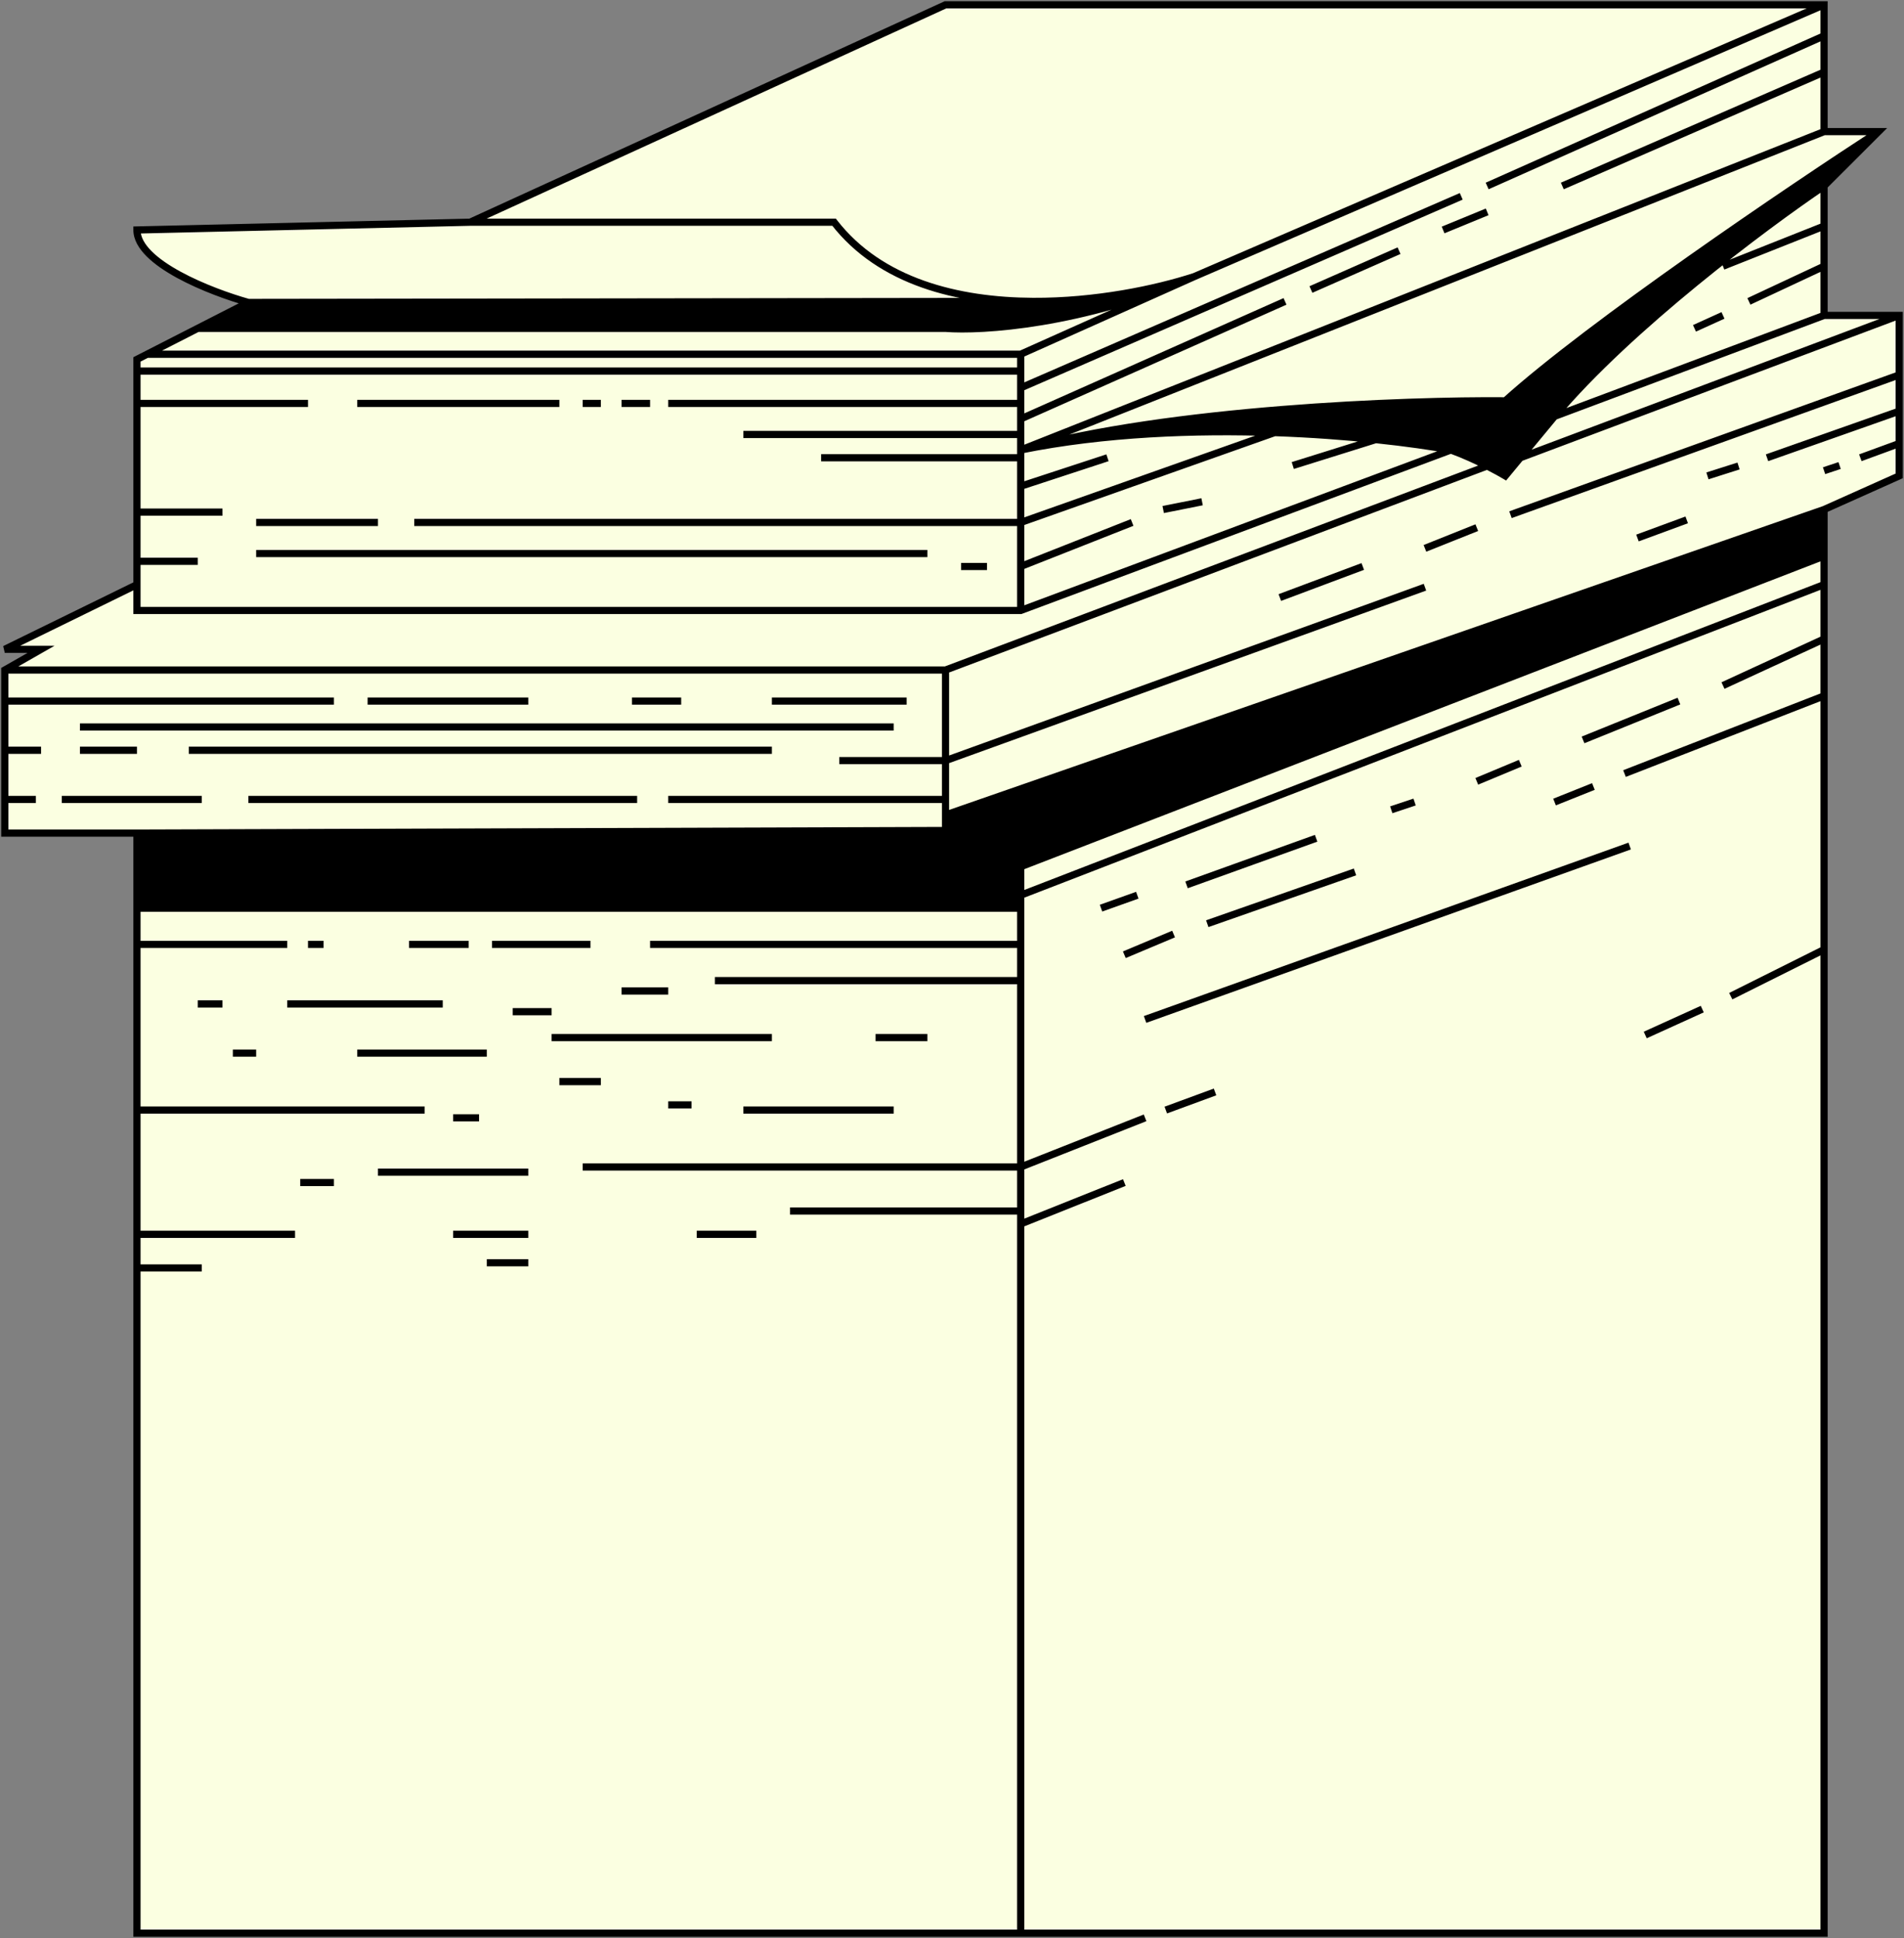 <svg width="398" height="405" viewBox="0 0 398 405" fill="none" xmlns="http://www.w3.org/2000/svg">
<rect x="0" y="0" width="398" height="405" fill="#808080" stroke="none"/>
<path d="M215.946 62.986C228.988 63.052 241.607 60.422 249.651 57.799C226.249 67.896 205.23 69.219 197.646 68.617H41.334L51.922 63.208L215.946 62.986Z" fill="black"/>
<path d="M392.666 27.506L381.29 38.866C369.011 47.16 340.552 68.401 324.951 87.009L317.791 95.664L314.658 99.451C313.875 98.982 312.529 98.228 310.866 97.384C308.694 96.28 305.982 95.022 303.282 94.042C299.385 93.326 293.996 92.54 287.572 91.867C281.359 91.216 274.179 90.672 266.445 90.402C249.93 89.825 230.89 90.496 213.356 94.042C244.559 85.387 293.892 83.583 314.658 83.764C332.427 67.752 374.067 39.587 392.666 27.506Z" fill="black"/>
<path d="M381.29 106.483V116.22L213.356 181.133V187.083V189.788H28.628V174.101L197.646 173.56V170.314L381.29 106.483Z" fill="black"/>
<path d="M381.29 404H213.356V255.783V253.078V243.882V204.934V197.361V189.788V187.083L381.29 122.17V133.53V145.431V198.443V404Z" fill="#FBFFE1"/>
<path d="M28.628 189.788H213.356V197.361V204.934V243.882V253.078V255.783V404H28.628V264.979V257.946V231.981V197.361V189.788Z" fill="#FBFFE1"/>
<path d="M213.356 181.133L381.29 116.22V122.17L213.356 187.083V181.133Z" fill="#FBFFE1"/>
<path d="M397 99.451L381.29 106.483L197.646 170.314V167.068V158.954V140.021L310.866 97.384C312.529 98.228 313.875 98.982 314.658 99.451L317.791 95.664L397 65.913V78.354V85.927V92.689V99.451Z" fill="#FBFFE1"/>
<path d="M303.282 94.042L213.356 127.58V118.384V109.188L266.445 90.402C274.179 90.672 281.359 91.216 287.572 91.867C293.996 92.54 299.385 93.326 303.282 94.042Z" fill="#FBFFE1"/>
<path d="M1 140.021L8.584 135.694H1L28.628 122.17V127.58H213.356L303.282 94.042C305.982 95.022 308.694 96.28 310.866 97.384L197.646 140.021H1Z" fill="#FBFFE1"/>
<path d="M213.356 118.384V127.58H28.628V122.17V117.302V107.024V84.305V77.543H213.356V81.059V84.305V87.55V90.796V94.042V95.664V101.615V109.188V118.384Z" fill="#FBFFE1"/>
<path d="M213.356 94.042C230.89 90.496 249.93 89.825 266.445 90.402L213.356 109.188V101.615V95.664V94.042Z" fill="#FBFFE1"/>
<path d="M381.29 27.506H392.666C374.067 39.587 332.427 67.752 314.658 83.764C293.892 83.583 244.559 85.387 213.356 94.042L381.29 27.506Z" fill="#FBFFE1"/>
<path d="M381.29 1V2.082V7.491V15.064V27.506L213.356 94.042V90.796V87.55V84.305V81.059V77.543V74.027L231.503 65.913L249.651 57.799L381.29 1Z" fill="#FBFFE1"/>
<path d="M197.646 1H381.29L249.651 57.799C241.607 60.422 228.988 63.052 215.946 62.986C200.299 62.908 184.043 58.949 174.352 46.439H98.267L197.646 1Z" fill="#FBFFE1"/>
<path d="M51.922 63.208C44.157 61.044 28.628 54.986 28.628 48.062L98.267 46.439H174.352C184.043 58.949 200.299 62.908 215.946 62.986L51.922 63.208Z" fill="#FBFFE1"/>
<path d="M213.356 74.027H30.746L41.334 68.617H197.646C205.23 69.219 226.249 67.896 249.651 57.799L231.503 65.913L213.356 74.027Z" fill="#FBFFE1"/>
<path d="M28.628 75.109L30.746 74.027H213.356V77.543H28.628V75.109Z" fill="#FBFFE1"/>
<path d="M381.29 65.913L324.951 87.009C340.552 68.401 369.011 47.16 381.29 38.866V47.25V55.635V65.913Z" fill="#FBFFE1"/>
<path d="M381.29 65.913H397L317.791 95.664L324.951 87.009L381.29 65.913Z" fill="#FBFFE1"/>
<path d="M28.628 174.101H1V167.068V156.791V146.513V140.021H197.646V158.954V167.068V170.314V173.56L28.628 174.101Z" fill="#FBFFE1"/>
<path d="M392.666 27.506V26.756H394.479L393.196 28.037L392.666 27.506ZM397 65.913V65.163H397.75V65.913H397ZM397 99.451H397.75V99.937L397.306 100.136L397 99.451ZM381.29 404H382.04V404.75H381.29V404ZM213.356 181.133H212.606V180.619L213.085 180.433L213.356 181.133ZM28.628 404V404.75H27.878V404H28.628ZM1 174.101V174.851H0.25V174.101H1ZM1 140.021H0.25V139.586L0.628 139.37L1 140.021ZM8.584 135.694V134.944H11.412L8.956 136.345L8.584 135.694ZM1 135.694V136.444L0.67 135.02L1 135.694ZM28.628 75.109H27.878V74.65L28.287 74.441L28.628 75.109ZM28.628 48.062H27.878V47.329L28.61 47.312L28.628 48.062ZM197.646 1L197.334 0.318L197.482 0.25H197.646V1ZM381.29 1V0.25H382.04V1H381.29ZM174.352 46.439V45.689H174.719L174.944 45.98L174.352 46.439ZM231.503 65.913L231.197 65.228L231.503 65.913ZM197.646 68.617V67.867H197.675L197.705 67.87L197.646 68.617ZM213.356 127.58L213.618 128.283L213.491 128.33H213.356V127.58ZM303.282 94.042L303.417 93.304L303.479 93.315L303.538 93.337L303.282 94.042ZM324.951 87.009L324.373 86.531L324.376 86.528L324.951 87.009ZM314.658 99.451L315.236 99.929L314.825 100.425L314.273 100.094L314.658 99.451ZM314.658 83.764L315.16 84.321L314.943 84.516L314.651 84.514L314.658 83.764ZM266.445 90.402L266.471 89.653L266.445 90.402ZM317.791 95.664L317.213 95.186L317.791 95.664ZM197.646 173.56H198.396V174.307L197.648 174.31L197.646 173.56ZM28.628 127.58V128.33H27.878V127.58H28.628ZM381.29 26.756H392.666V28.256H381.29V26.756ZM393.196 28.037L381.82 39.397L380.76 38.335L392.136 26.975L393.196 28.037ZM381.29 65.163H397V66.663H381.29V65.163ZM397.306 100.136L381.596 107.168L380.984 105.799L396.694 98.766L397.306 100.136ZM381.29 404.75H213.356V403.25H381.29V404.75ZM382.04 106.483V116.22H380.54V106.483H382.04ZM213.085 180.433L381.02 115.521L381.56 116.92L213.626 181.832L213.085 180.433ZM382.04 116.22V122.17H380.54V116.22H382.04ZM212.606 187.083V181.133H214.106V187.083H212.606ZM381.56 122.87L213.626 187.783L213.085 186.384L381.02 121.471L381.56 122.87ZM212.606 189.788V187.083H214.106V189.788H212.606ZM213.356 190.538H28.628V189.038H213.356V190.538ZM28.628 403.25H213.356V404.75H28.628V403.25ZM27.878 189.788V174.101H29.378V189.788H27.878ZM28.628 174.851H1V173.351H28.628V174.851ZM0.628 139.37L8.212 135.043L8.956 136.345L1.372 140.673L0.628 139.37ZM8.584 136.444H1V134.944H8.584V136.444ZM0.67 135.02L28.298 121.497L28.958 122.844L1.33 136.368L0.67 135.02ZM51.721 63.931C47.803 62.839 41.922 60.764 37.004 58.078C34.547 56.736 32.294 55.222 30.646 53.576C29.007 51.939 27.878 50.081 27.878 48.062H29.378C29.378 49.504 30.19 51.001 31.706 52.514C33.212 54.019 35.327 55.453 37.723 56.762C42.511 59.377 48.277 61.414 52.123 62.486L51.721 63.931ZM28.61 47.312L98.25 45.689L98.285 47.189L28.645 48.812L28.61 47.312ZM197.646 0.25H381.29V1.75H197.646V0.25ZM382.04 1V2.082H380.54V1H382.04ZM381.587 1.689L249.948 58.487L249.354 57.11L380.993 0.311L381.587 1.689ZM97.956 45.757L197.334 0.318L197.958 1.682L98.579 47.121L97.956 45.757ZM174.352 47.189H98.267V45.689H174.352V47.189ZM249.884 58.512C241.775 61.156 229.076 63.802 215.943 63.736L215.95 62.236C228.899 62.301 241.438 59.688 249.419 57.086L249.884 58.512ZM215.943 63.736C200.211 63.658 183.662 59.681 173.759 46.898L174.944 45.98C184.424 58.216 200.387 62.158 215.95 62.236L215.943 63.736ZM51.921 62.458L215.945 62.236L215.947 63.736L51.923 63.958L51.921 62.458ZM28.287 74.441L30.404 73.359L31.087 74.695L28.969 75.777L28.287 74.441ZM213.356 74.777H30.746V73.277H213.356V74.777ZM249.957 58.483L231.81 66.597L231.197 65.228L249.345 57.114L249.957 58.483ZM231.81 66.597L213.662 74.712L213.05 73.342L231.197 65.228L231.81 66.597ZM30.404 73.359L40.993 67.95L41.675 69.285L31.087 74.695L30.404 73.359ZM40.993 67.95L51.581 62.54L52.263 63.876L41.675 69.285L40.993 67.95ZM41.334 67.867H197.646V69.367H41.334V67.867ZM197.705 67.87C205.167 68.461 226.063 67.159 249.354 57.11L249.948 58.487C226.434 68.633 205.293 69.976 197.586 69.365L197.705 67.87ZM382.04 2.082V7.491H380.54V2.082H382.04ZM381.595 8.176L311.171 39.551L310.561 38.181L380.985 6.806L381.595 8.176ZM305.748 41.717L213.655 81.747L213.057 80.371L305.15 40.342L305.748 41.717ZM213.094 126.877L303.02 93.339L303.544 94.744L213.618 128.283L213.094 126.877ZM381.553 66.615L325.214 87.712L324.688 86.307L381.027 65.21L381.553 66.615ZM382.04 55.635V65.913H380.54V55.635H382.04ZM381.608 56.314L365.898 63.666L365.262 62.307L380.972 54.956L381.608 56.314ZM360.473 66.596L354.514 69.3L353.894 67.934L359.853 65.23L360.473 66.596ZM382.04 38.866V47.25H380.54V38.866H382.04ZM382.04 47.25V55.635H380.54V47.25H382.04ZM381.567 47.947L360.439 56.332L359.886 54.938L381.013 46.553L381.567 47.947ZM381.71 39.487C369.442 47.774 341.057 68.967 325.525 87.491L324.376 86.528C340.048 67.835 368.58 46.546 380.87 38.244L381.71 39.487ZM213.051 86.865L268.307 62.301L268.916 63.672L213.66 88.236L213.051 86.865ZM273.726 59.817L292.145 51.703L292.75 53.076L274.331 61.19L273.726 59.817ZM301.371 47.368L310.581 43.581L311.151 44.969L301.942 48.755L301.371 47.368ZM382.04 7.491V15.064H380.54V7.491H382.04ZM382.04 15.064V27.506H380.54V15.064H382.04ZM326.277 38.178L380.991 14.377L381.589 15.752L326.875 39.553L326.277 38.178ZM393.075 28.135C374.466 40.222 332.877 68.356 315.16 84.321L314.156 83.207C331.976 67.148 373.668 38.952 392.258 26.877L393.075 28.135ZM314.651 84.514C293.895 84.334 244.651 86.139 213.556 94.764L213.155 93.319C244.466 84.634 293.889 82.833 314.665 83.014L314.651 84.514ZM213.079 93.344L381.014 26.809L381.566 28.203L213.632 94.739L213.079 93.344ZM303.146 94.779C299.272 94.068 293.902 93.284 287.494 92.613L287.65 91.121C294.09 91.795 299.499 92.584 303.417 93.304L303.146 94.779ZM287.796 92.583L270.46 98.003L270.013 96.571L287.348 91.151L287.796 92.583ZM251.423 105.596L243.297 107.219L243.004 105.748L251.129 104.125L251.423 105.596ZM214.106 118.384V127.58H212.606V118.384H214.106ZM236.925 109.886L213.631 119.081L213.08 117.686L236.374 108.49L236.925 109.886ZM214.106 109.188V118.384H212.606V109.188H214.106ZM287.494 92.613C281.297 91.964 274.134 91.421 266.418 91.152L266.471 89.653C274.224 89.924 281.421 90.469 287.65 91.121L287.494 92.613ZM266.418 91.152C249.937 90.576 230.961 91.246 213.504 94.777L213.207 93.306C230.819 89.745 249.922 89.074 266.471 89.653L266.418 91.152ZM213.105 108.481L266.194 89.695L266.695 91.109L213.606 109.895L213.105 108.481ZM214.106 101.615V109.188H212.606V101.615H214.106ZM213.122 100.902L231.27 94.952L231.737 96.377L213.589 102.327L213.122 100.902ZM325.529 87.487L318.368 96.142L317.213 95.186L324.373 86.531L325.529 87.487ZM318.368 96.142L315.236 99.929L314.08 98.973L317.213 95.186L318.368 96.142ZM397.264 66.615L318.054 96.367L317.527 94.962L396.736 65.211L397.264 66.615ZM314.273 100.094C313.507 99.636 312.176 98.89 310.526 98.052L311.206 96.715C312.881 97.566 314.243 98.328 315.043 98.808L314.273 100.094ZM310.526 98.052C308.371 96.957 305.688 95.713 303.026 94.747L303.538 93.337C306.276 94.331 309.017 95.603 311.206 96.715L310.526 98.052ZM311.13 98.085L197.91 140.723L197.381 139.32L310.602 96.682L311.13 98.085ZM197.399 169.606L381.044 105.775L381.536 107.192L197.892 171.023L197.399 169.606ZM397.75 65.913V78.354H396.25V65.913H397.75ZM397.254 79.06L315.995 108.271L315.488 106.859L396.746 77.649L397.254 79.06ZM308.977 110.966L298.143 115.294L297.586 113.901L308.421 109.573L308.977 110.966ZM285.126 119.086L267.791 125.578L267.265 124.173L284.6 117.682L285.126 119.086ZM198.396 140.021V158.954H196.896V140.021H198.396ZM298.12 123.417L197.901 159.66L197.391 158.249L297.61 122.006L298.12 123.417ZM397.75 78.354V85.927H396.25V78.354H397.75ZM397.249 86.635L369.621 96.372L369.123 94.957L396.751 85.22L397.249 86.635ZM363.64 98.098L357.14 100.166L356.685 98.736L363.186 96.669L363.64 98.098ZM352.838 109.351L342.545 113.137L342.027 111.73L352.32 107.943L352.838 109.351ZM397.75 85.927V92.689H396.25V85.927H397.75ZM397.75 92.689V99.451H396.25V92.689H397.75ZM397.258 93.394L389.132 96.369L388.616 94.96L396.742 91.985L397.258 93.394ZM384.777 97.999L381.527 99.081L381.053 97.657L384.303 96.576L384.777 97.999ZM382.04 122.17V133.53H380.54V122.17H382.04ZM381.604 134.211L360.477 143.948L359.849 142.586L380.976 132.849L381.604 134.211ZM351.235 147.208L331.191 155.322L330.628 153.932L350.672 145.818L351.235 147.208ZM382.04 133.53V145.431H380.54V133.53H382.04ZM381.562 146.13L339.849 162.358L339.305 160.96L381.018 144.732L381.562 146.13ZM333.355 165.06L325.229 168.306L324.673 166.913L332.798 163.667L333.355 165.06ZM318.079 160.188L308.987 163.974L308.411 162.59L317.502 158.803L318.079 160.188ZM295.935 168.321L291.059 169.944L290.585 168.521L295.461 166.898L295.935 168.321ZM275.366 175.888L248.28 185.625L247.772 184.214L274.858 174.477L275.366 175.888ZM237.985 187.79L230.401 190.494L229.897 189.081L237.481 186.377L237.985 187.79ZM340.913 177.512L239.611 213.754L239.106 212.342L340.408 176.099L340.913 177.512ZM283.486 182.923L252.608 193.741L252.112 192.326L282.99 181.507L283.486 182.923ZM245.608 195.889L235.315 200.216L234.734 198.833L245.027 194.506L245.608 195.889ZM382.04 145.431V198.443H380.54V145.431H382.04ZM382.04 198.443V404H380.54V198.443H382.04ZM381.625 199.114L362.123 208.851L361.453 207.509L380.955 197.772L381.625 199.114ZM356.139 211.567L344.221 216.977L343.601 215.611L355.519 210.202L356.139 211.567ZM254.244 228.898L243.951 232.685L243.433 231.277L253.726 227.491L254.244 228.898ZM239.634 234.302L213.631 244.579L213.08 243.184L239.083 232.907L239.634 234.302ZM212.606 404V255.783H214.106V404H212.606ZM235.303 247.824L213.634 256.479L213.077 255.086L234.746 246.431L235.303 247.824ZM212.606 197.361V189.788H214.106V197.361H212.606ZM213.356 198.111H135.889V196.611H213.356V198.111ZM123.43 198.111H102.844V196.611H123.43V198.111ZM97.969 198.111H85.509V196.611H97.969V198.111ZM67.632 198.111H64.382V196.611H67.632V198.111ZM29.378 189.788V197.361H27.878V189.788H29.378ZM60.048 198.111H28.628V196.611H60.048V198.111ZM212.606 243.882V204.934H214.106V243.882H212.606ZM212.606 204.934V197.361H214.106V204.934H212.606ZM213.356 205.684H149.432V204.184H213.356V205.684ZM193.854 217.585H183.019V216.085H193.854V217.585ZM161.35 217.585H115.304V216.085H161.35V217.585ZM92.551 210.553H60.048V209.053H92.551V210.553ZM101.761 220.831H74.674V219.331H101.761V220.831ZM29.378 197.361V231.981H27.878V197.361H29.378ZM88.759 232.731H28.628V231.231H88.759V232.731ZM186.811 232.731H155.391V231.231H186.811V232.731ZM144.557 231.649H139.681V230.149H144.557V231.649ZM125.596 226.781H116.929V225.281H125.596V226.781ZM115.304 212.175H107.178V210.675H115.304V212.175ZM139.681 207.848H129.93V206.348H139.681V207.848ZM110.428 245.714H79.008V244.214H110.428V245.714ZM69.799 247.878H62.757V246.378H69.799V247.878ZM29.378 231.981V257.946H27.878V231.981H29.378ZM61.673 258.696H28.628V257.196H61.673V258.696ZM29.378 257.946V264.979H27.878V257.946H29.378ZM29.378 264.979V404H27.878V264.979H29.378ZM42.171 265.729H28.628V264.229H42.171V265.729ZM110.428 258.696H94.718V257.196H110.428V258.696ZM110.428 264.647H101.761V263.147H110.428V264.647ZM158.1 258.696H145.64V257.196H158.1V258.696ZM212.606 255.783V253.078H214.106V255.783H212.606ZM212.606 253.078V243.882H214.106V253.078H212.606ZM213.356 253.828H165.142V252.328H213.356V253.828ZM213.356 244.632H121.804V243.132H213.356V244.632ZM198.396 170.314V173.56H196.896V170.314H198.396ZM197.648 174.31L28.63 174.851L28.625 173.351L197.643 172.81L197.648 174.31ZM198.396 158.954V167.068H196.896V158.954H198.396ZM198.396 167.068V170.314H196.896V167.068H198.396ZM197.646 167.818H139.681V166.318H197.646V167.818ZM133.181 167.818H51.922V166.318H133.181V167.818ZM42.171 167.818H12.918V166.318H42.171V167.818ZM0.25 174.101V167.068H1.75V174.101H0.25ZM7.501 167.818H1V166.318H7.501V167.818ZM197.646 159.704H175.435V158.204H197.646V159.704ZM161.35 157.541H39.462V156.041H161.35V157.541ZM28.628 157.541H16.71V156.041H28.628V157.541ZM0.25 167.068V156.791H1.75V167.068H0.25ZM8.584 157.541H1V156.041H8.584V157.541ZM186.811 152.672H16.71V151.172H186.811V152.672ZM189.52 147.263H161.35V145.763H189.52V147.263ZM142.39 147.263H132.097V145.763H142.39V147.263ZM110.428 147.263H76.841V145.763H110.428V147.263ZM0.25 156.791V146.513H1.75V156.791H0.25ZM0.25 146.513V140.021H1.75V146.513H0.25ZM69.799 147.263H1V145.763H69.799V147.263ZM197.646 140.771H1V139.271H197.646V140.771ZM213.356 128.33H28.628V126.83H213.356V128.33ZM27.878 127.58V122.17H29.378V127.58H27.878ZM206.313 119.134H200.896V117.634H206.313V119.134ZM193.854 116.429H53.547V114.929H193.854V116.429ZM27.878 122.17V117.302H29.378V122.17H27.878ZM41.334 118.052H28.628V116.552H41.334V118.052ZM213.356 109.938H86.592V108.438H213.356V109.938ZM79.008 109.938H53.547V108.438H79.008V109.938ZM27.878 117.302V107.024H29.378V117.302H27.878ZM46.505 107.774H28.628V106.274H46.505V107.774ZM214.106 94.042V95.664H212.606V94.042H214.106ZM214.106 95.664V101.615H212.606V95.664H214.106ZM213.356 96.414H171.643V94.914H213.356V96.414ZM214.106 87.55V90.796H212.606V87.55H214.106ZM214.106 90.796V94.042H212.606V90.796H214.106ZM213.356 91.546H155.391V90.046H213.356V91.546ZM214.106 81.059V84.305H212.606V81.059H214.106ZM214.106 84.305V87.55H212.606V84.305H214.106ZM213.356 85.055H139.681V83.555H213.356V85.055ZM135.889 85.055H129.93V83.555H135.889V85.055ZM125.596 85.055H121.804V83.555H125.596V85.055ZM116.929 85.055H74.674V83.555H116.929V85.055ZM27.878 107.024V84.305H29.378V107.024H27.878ZM64.382 85.055H28.628V83.555H64.382V85.055ZM214.106 74.027V77.543H212.606V74.027H214.106ZM214.106 77.543V81.059H212.606V77.543H214.106ZM27.878 84.305V77.543H29.378V84.305H27.878ZM27.878 77.543V75.109H29.378V77.543H27.878ZM213.356 78.293H28.628V76.793H213.356V78.293ZM46.505 210.553H41.334V209.053H46.505V210.553ZM53.547 220.831H48.672V219.331H53.547V220.831ZM100.135 234.354H94.718V232.854H100.135V234.354Z" fill="black"/>
</svg>
